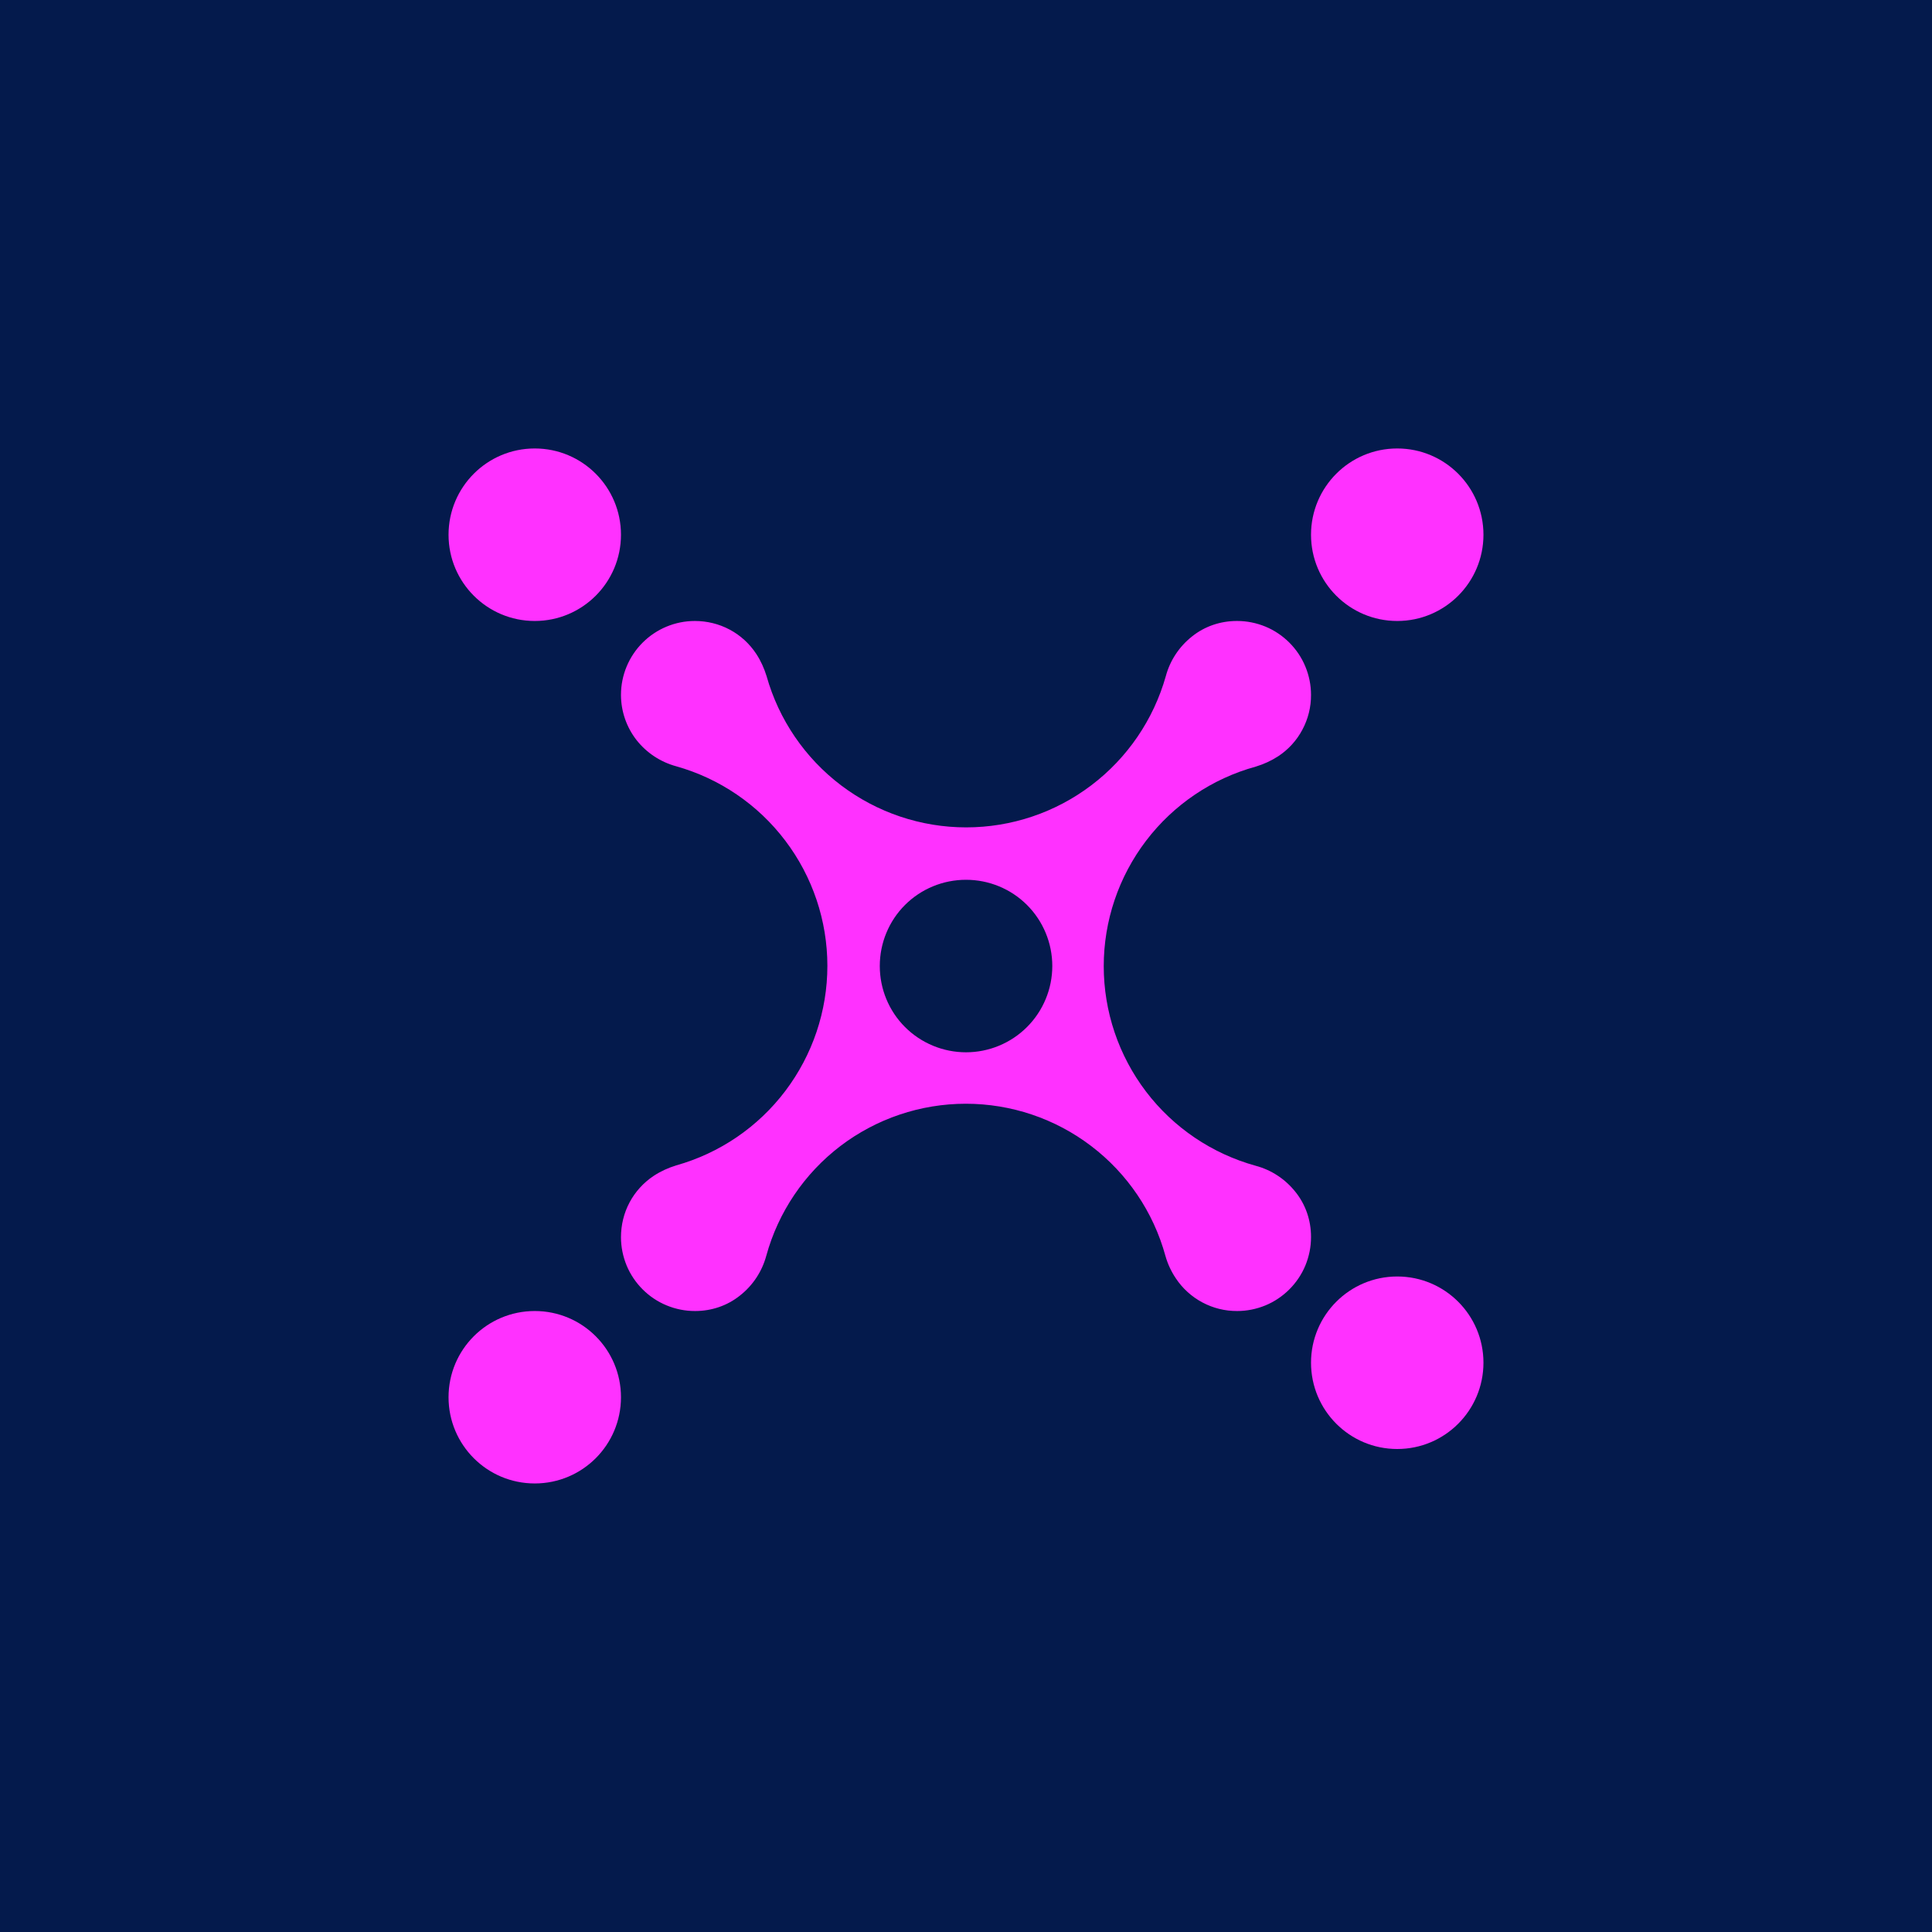 <svg width="24" height="24" viewBox="0 0 24 24" fill="none" xmlns="http://www.w3.org/2000/svg">
<g clip-path="url(#clip0_31_20913)">
<path d="M0 0H24V24H0V0Z" fill="#041A4C"/>
<path d="M6.643 7.714C7.235 7.714 7.714 7.234 7.714 6.643C7.714 6.051 7.235 5.571 6.643 5.571C6.051 5.571 5.572 6.051 5.572 6.643C5.572 7.234 6.051 7.714 6.643 7.714Z" fill="#FF31FF"/>
<path d="M17.357 7.714C17.949 7.714 18.428 7.234 18.428 6.643C18.428 6.051 17.949 5.571 17.357 5.571C16.765 5.571 16.286 6.051 16.286 6.643C16.286 7.234 16.765 7.714 17.357 7.714Z" fill="#FF31FF"/>
<path d="M17.357 18C17.949 18 18.428 17.52 18.428 16.928C18.428 16.337 17.949 15.857 17.357 15.857C16.765 15.857 16.286 16.337 16.286 16.928C16.286 17.52 16.765 18 17.357 18Z" fill="#FF31FF"/>
<path d="M6.643 18.428C7.235 18.428 7.714 17.949 7.714 17.357C7.714 16.765 7.235 16.286 6.643 16.286C6.051 16.286 5.572 16.765 5.572 17.357C5.572 17.949 6.051 18.428 6.643 18.428Z" fill="#FF31FF"/>
<path d="M15.369 16.286C15.218 16.287 15.069 16.25 14.936 16.179C14.803 16.108 14.689 16.005 14.606 15.879C14.548 15.793 14.505 15.699 14.477 15.6C14.328 15.057 14.004 14.578 13.556 14.237C13.109 13.896 12.561 13.711 11.998 13.711C11.435 13.711 10.887 13.896 10.439 14.237C9.992 14.578 9.668 15.057 9.519 15.6C9.466 15.795 9.352 15.968 9.193 16.093C9.034 16.221 8.837 16.286 8.636 16.286H8.632C8.511 16.286 8.392 16.262 8.281 16.216C8.169 16.17 8.068 16.102 7.983 16.017C7.898 15.932 7.83 15.831 7.784 15.72C7.738 15.608 7.714 15.489 7.714 15.369C7.714 15.218 7.75 15.069 7.821 14.936C7.892 14.803 7.996 14.689 8.122 14.606C8.207 14.55 8.302 14.507 8.4 14.477C8.94 14.325 9.416 14.001 9.755 13.553C10.094 13.105 10.278 12.559 10.278 11.998C10.278 11.437 10.094 10.89 9.755 10.443C9.416 9.995 8.94 9.671 8.4 9.519C8.205 9.466 8.032 9.352 7.907 9.193C7.783 9.034 7.715 8.838 7.714 8.636V8.632C7.714 8.388 7.811 8.155 7.983 7.983C8.155 7.811 8.388 7.714 8.632 7.714C8.782 7.714 8.931 7.75 9.064 7.821C9.198 7.892 9.311 7.996 9.394 8.122C9.45 8.207 9.493 8.302 9.523 8.4C9.675 8.94 10 9.416 10.447 9.755C10.895 10.094 11.441 10.278 12.002 10.278C12.564 10.278 13.11 10.094 13.557 9.755C14.005 9.416 14.329 8.94 14.482 8.4C14.534 8.205 14.649 8.032 14.807 7.907C14.966 7.779 15.163 7.714 15.364 7.714H15.369C15.489 7.714 15.608 7.738 15.72 7.784C15.831 7.83 15.932 7.898 16.017 7.983C16.102 8.068 16.17 8.169 16.216 8.281C16.262 8.392 16.286 8.511 16.286 8.632C16.287 8.782 16.25 8.931 16.179 9.064C16.108 9.198 16.005 9.311 15.879 9.394C15.793 9.45 15.699 9.493 15.6 9.523C15.057 9.672 14.578 9.996 14.237 10.444C13.896 10.892 13.711 11.439 13.711 12.002C13.711 12.565 13.896 13.113 14.237 13.561C14.578 14.009 15.057 14.332 15.6 14.482C15.795 14.534 15.968 14.649 16.093 14.807C16.221 14.966 16.286 15.163 16.286 15.364V15.369C16.286 15.489 16.262 15.608 16.216 15.72C16.17 15.831 16.102 15.932 16.017 16.017C15.932 16.102 15.831 16.17 15.72 16.216C15.608 16.262 15.489 16.286 15.369 16.286ZM12 13.072C12.284 13.072 12.557 12.959 12.758 12.758C12.959 12.557 13.072 12.284 13.072 12C13.072 11.716 12.959 11.443 12.758 11.242C12.557 11.041 12.284 10.929 12 10.929C11.716 10.929 11.443 11.041 11.242 11.242C11.041 11.443 10.929 11.716 10.929 12C10.929 12.284 11.041 12.557 11.242 12.758C11.443 12.959 11.716 13.072 12 13.072Z" fill="#FF31FF"/>
</g>
<defs>
<clipPath id="clip0_31_20913">
<rect width="24" height="24" fill="white"/>
</clipPath>
</defs>
</svg>
